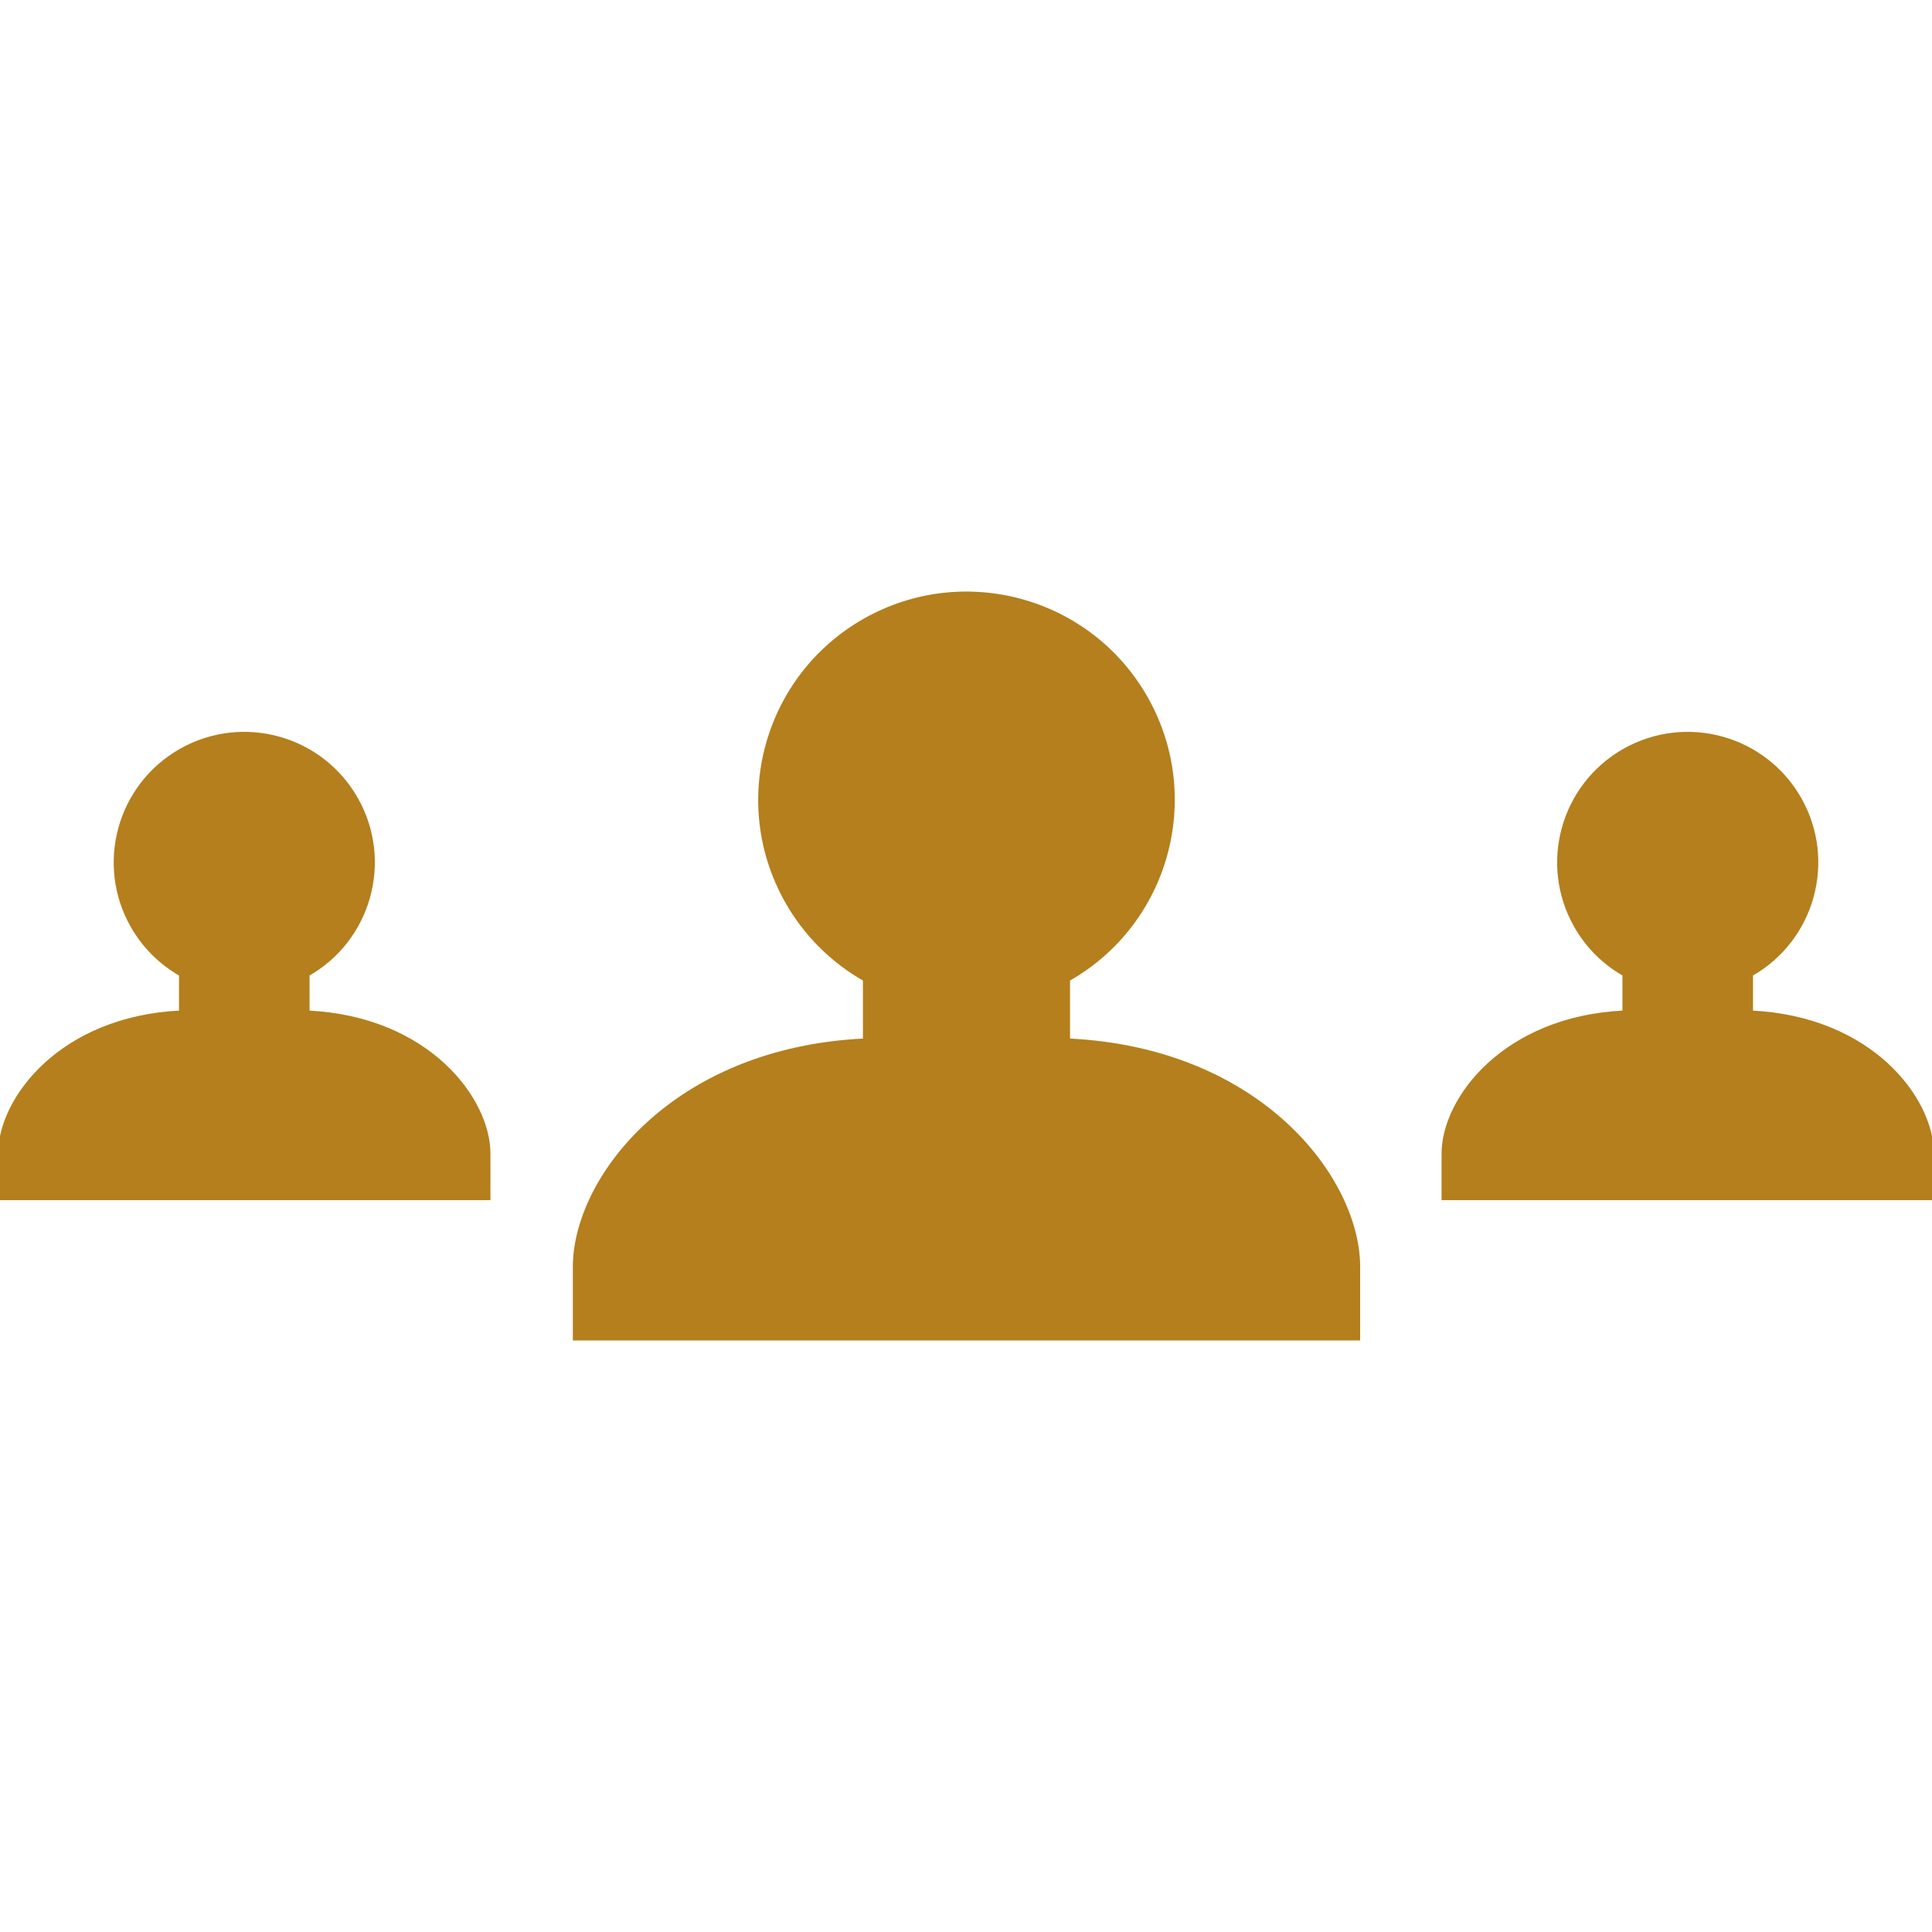 <!DOCTYPE svg PUBLIC "-//W3C//DTD SVG 1.1//EN" "http://www.w3.org/Graphics/SVG/1.1/DTD/svg11.dtd">
<!-- Uploaded to: SVG Repo, www.svgrepo.com, Transformed by: SVG Repo Mixer Tools -->
<svg height="800px" width="800px" version="1.1" id="Layer_1" xmlns="http://www.w3.org/2000/svg" xmlns:xlink="http://www.w3.org/1999/xlink" viewBox="0 0 512 512" xml:space="preserve" fill="#b47f1c" stroke="#b47f1c">
<g id="SVGRepo_bgCarrier" stroke-width="0"/>
<g id="SVGRepo_tracerCarrier" stroke-linecap="round" stroke-linejoin="round"/>
<g id="SVGRepo_iconCarrier"> <g> <path style="fill:#b47f1c;" d="M283.072,275.705v-16.144c26.28-14.88,35.528-48.248,20.648-74.536 c-14.88-26.28-48.248-35.528-74.536-20.648c-26.28,14.88-35.528,48.248-20.648,74.536c4.88,8.624,12.024,15.76,20.648,20.648 v16.144c-50.96,2.4-76.872,36.84-76.872,60v19.024h207.64v-19.024C359.952,312.545,334.04,278.089,283.072,275.705z"/> <path style="fill:#b47f1c;" d="M464.064,268.297v-10.072c16.384-9.28,22.152-30.08,12.872-46.472 c-9.28-16.384-30.08-22.152-46.472-12.872c-16.384,9.28-22.152,30.08-12.872,46.472c3.048,5.376,7.496,9.824,12.872,12.872v10.064 c-31.776,1.488-47.936,22.968-47.936,37.416v11.856H512v-11.856C512,291.265,495.84,269.785,464.064,268.297z"/> <path style="fill:#b47f1c;" d="M81.536,268.297v-10.072c16.384-9.28,22.152-30.08,12.872-46.472s-30.08-22.152-46.472-12.872 c-16.384,9.28-22.152,30.08-12.872,46.472c3.048,5.376,7.496,9.824,12.872,12.872v10.064C16.16,269.785,0,291.265,0,305.705v11.856 h129.472v-11.856C129.472,291.265,113.312,269.785,81.536,268.297z"/> </g> </g>
</svg>